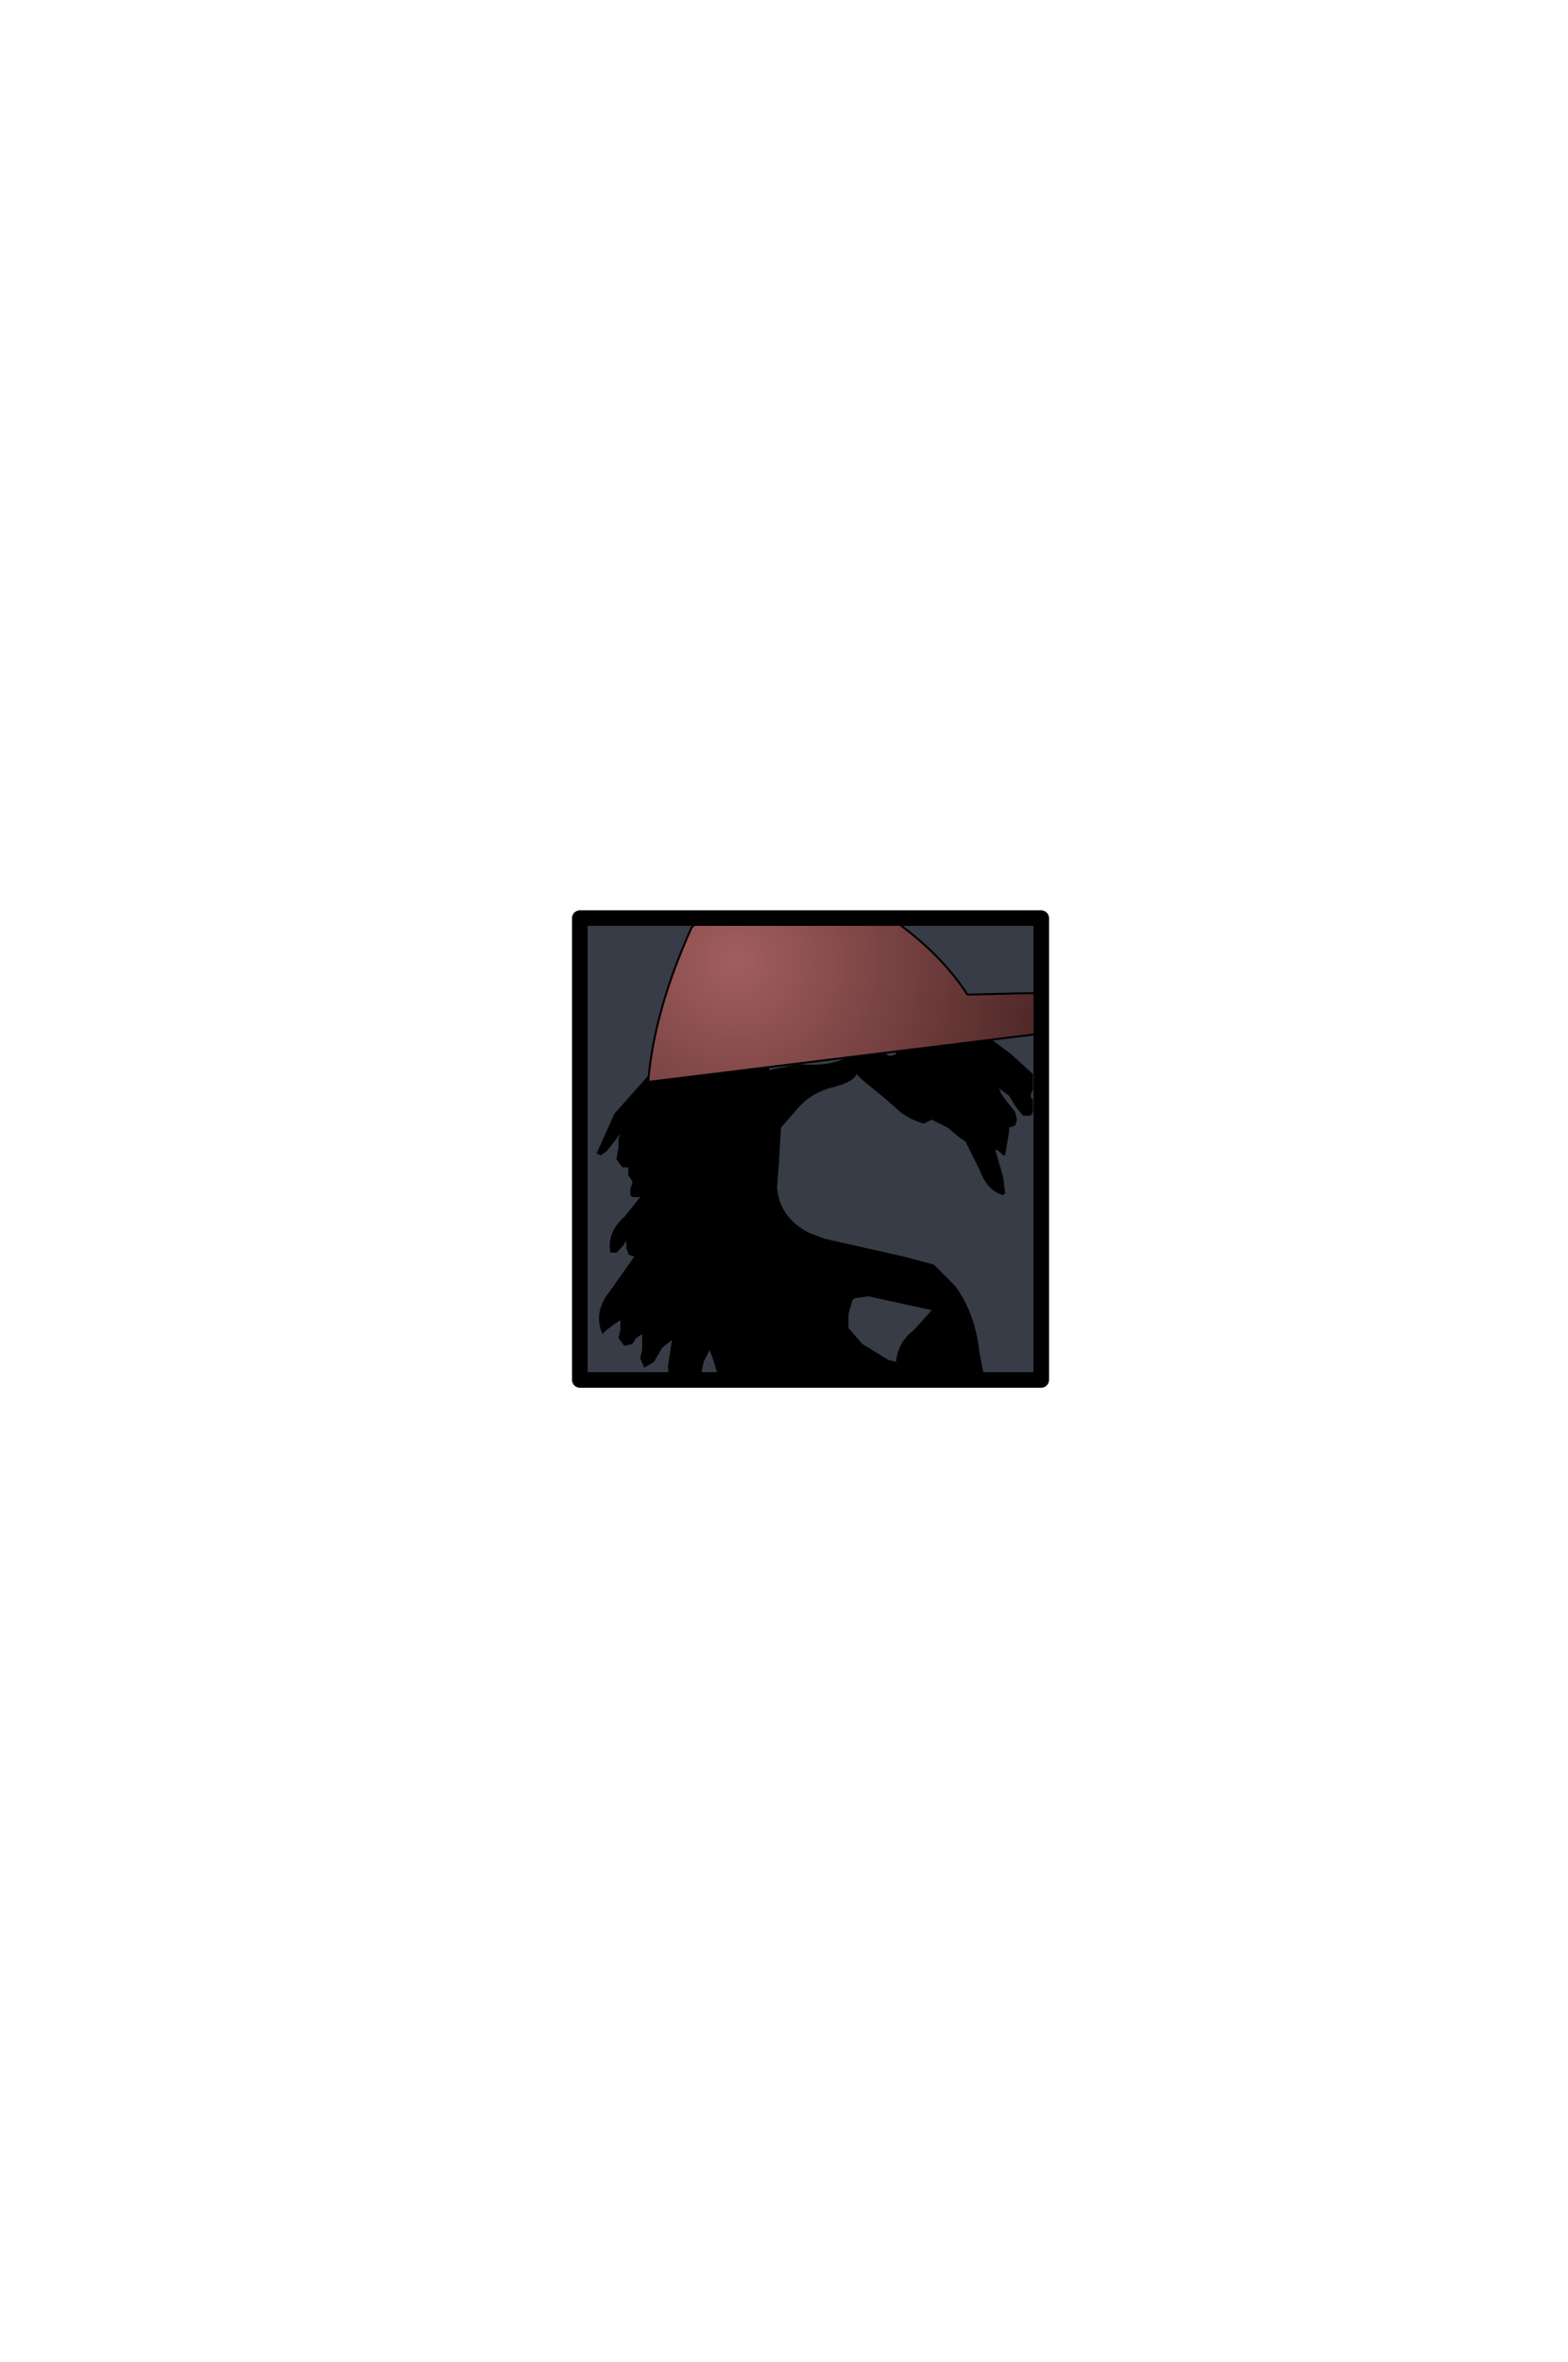 <?xml version="1.0" encoding="UTF-8" standalone="no"?>
<svg xmlns:ffdec="https://www.free-decompiler.com/flash" xmlns:xlink="http://www.w3.org/1999/xlink" ffdec:objectType="frame" height="306.9px" width="203.9px" xmlns="http://www.w3.org/2000/svg">
  <g transform="matrix(2.0, 0.0, 0.0, 2.0, 105.4, 149.3)">
    <use ffdec:characterId="2039" height="31.0" transform="matrix(1.0, 0.0, 0.0, 1.0, -15.5, -15.5)" width="31.0" xlink:href="#shape0"/>
    <clipPath id="clipPath0" transform="matrix(1.0, 0.0, 0.0, 1.0, 0.0, 0.0)">
      <path d="M15.0 -15.0 L15.0 15.0 -15.0 15.0 -15.0 -15.0 15.0 -15.0" fill="#33cc33" fill-rule="evenodd" stroke="none"/>
      <path d="M15.0 -15.0 L15.0 15.0 -15.0 15.0 -15.0 -15.0 15.0 -15.0 Z" fill="none" stroke="#000000" stroke-linecap="round" stroke-linejoin="round" stroke-width="1.0"/>
    </clipPath>
    <g clip-path="url(#clipPath0)">
      <use ffdec:characterId="1047" height="17.8" transform="matrix(2.579, 0.0, 0.0, 2.579, -13.911, -17.511)" width="13.5" xlink:href="#sprite0"/>
    </g>
    <use ffdec:characterId="1912" height="31.0" transform="matrix(1.0, 0.0, 0.0, 1.0, -15.5, -15.5)" width="31.0" xlink:href="#shape3"/>
  </g>
  <defs>
    <g id="shape0" transform="matrix(1.0, 0.0, 0.0, 1.0, 15.5, 15.5)">
      <path d="M15.0 15.0 L-15.0 15.0 -15.0 -15.0 15.0 -15.0 15.0 15.0" fill="#383c47" fill-rule="evenodd" stroke="none"/>
      <path d="M15.0 15.0 L-15.0 15.0 -15.0 -15.0 15.0 -15.0 15.0 15.0 Z" fill="none" stroke="#000000" stroke-linecap="round" stroke-linejoin="round" stroke-width="1.0"/>
    </g>
    <g id="sprite0" transform="matrix(1.0, 0.0, 0.0, 1.0, 4.25, 8.05)">
      <use ffdec:characterId="1046" height="17.8" transform="matrix(1.0, 0.0, 0.0, 1.0, -4.25, -8.05)" width="13.5" xlink:href="#shape2"/>
    </g>
    <g id="shape2" transform="matrix(1.0, 0.0, 0.0, 1.0, 4.25, 8.05)">
      <path d="M3.15 -3.6 L3.3 -3.65 3.3 -3.75 3.35 -3.8 3.65 -3.85 3.75 -3.85 3.8 -3.95 3.8 -4.0 3.9 -4.0 3.95 -4.0 4.05 -3.95 4.1 -3.95 4.15 -3.9 4.3 -3.95 4.65 -4.1 4.75 -4.2 4.75 -4.3 4.8 -4.35 4.85 -4.4 4.9 -4.4 5.6 -4.1 6.2 -3.65 6.75 -3.15 6.75 -3.05 6.75 -3.0 6.75 -2.9 6.75 -2.85 6.75 -2.75 6.7 -2.65 6.7 -2.55 6.75 -2.5 6.75 -2.4 6.75 -2.3 6.75 -2.2 6.7 -2.1 6.5 -2.1 6.3 -2.35 6.15 -2.6 5.95 -2.75 5.9 -2.8 5.95 -2.65 6.1 -2.45 6.3 -2.2 6.35 -2.0 6.3 -1.85 6.15 -1.8 6.15 -1.7 6.05 -1.1 6.0 -1.1 5.9 -1.2 5.8 -1.25 5.9 -0.9 6.0 -0.55 6.05 -0.15 6.0 -0.1 Q5.6 -0.2 5.4 -0.75 L5.05 -1.45 4.9 -1.55 4.6 -1.8 4.2 -2.0 4.1 -1.95 4.0 -1.9 Q3.65 -2.0 3.4 -2.2 L3.0 -2.55 2.45 -3.0 2.3 -3.15 Q2.25 -2.95 1.65 -2.8 1.1 -2.65 0.75 -2.2 L0.4 -1.8 0.35 -1.0 0.35 -0.95 0.3 -0.3 Q0.35 0.45 1.1 0.85 L1.5 1.0 3.5 1.45 4.25 1.65 4.8 2.2 Q5.3 2.9 5.4 3.85 L5.7 5.4 Q6.1 6.6 5.85 7.85 L5.85 8.4 Q5.9 10.3 4.15 9.55 L1.65 8.45 1.05 7.85 Q0.65 6.7 -0.4 6.15 -0.95 5.85 -1.05 5.2 -1.15 4.45 -1.4 3.8 L-1.55 4.1 -1.7 4.8 -1.95 5.45 -2.0 5.45 -2.4 4.9 -2.45 4.2 -2.35 3.55 -2.35 3.5 -2.35 3.55 -2.6 3.75 -2.8 4.1 -3.05 4.25 -3.15 4.0 -3.1 3.8 -3.1 3.5 -3.1 3.4 -3.25 3.5 -3.35 3.65 -3.55 3.7 -3.7 3.5 -3.65 3.3 -3.65 3.1 -3.65 3.05 -3.8 3.15 -4.0 3.3 -4.1 3.4 Q-4.35 2.85 -3.9 2.3 L-3.3 1.45 -3.45 1.4 -3.45 1.35 -3.5 1.25 -3.5 1.15 -3.5 1.05 -3.6 1.2 -3.75 1.35 -3.9 1.35 Q-4.0 0.85 -3.55 0.45 L-3.15 -0.05 -3.35 -0.05 -3.4 -0.1 -3.4 -0.15 -3.4 -0.25 -3.35 -0.4 -3.35 -0.45 -3.45 -0.6 -3.45 -0.8 -3.55 -0.8 -3.6 -0.8 -3.75 -1.0 -3.7 -1.3 -3.7 -1.5 -3.65 -1.65 -3.8 -1.45 -4.0 -1.2 -4.15 -1.1 -4.25 -1.15 -3.8 -2.15 -3.0 -3.05 -2.75 -3.35 -2.8 -3.4 -2.7 -3.4 -2.65 -3.65 -2.0 -4.7 -2.15 -4.1 -1.95 -4.35 -1.6 -4.55 Q-1.15 -4.65 -0.85 -4.35 L-0.35 -3.85 -0.15 -3.7 0.0 -4.3 0.1 -3.4 0.1 -3.35 0.1 -3.25 0.85 -3.4 Q1.9 -3.3 2.35 -3.8 L2.35 -3.85 2.6 -3.9 2.85 -3.8 3.05 -3.65 3.15 -3.6 M2.6 2.45 L2.25 2.5 2.2 2.55 2.1 2.9 2.1 3.25 2.45 3.65 3.1 4.05 3.3 4.1 Q3.35 3.6 3.75 3.3 L4.2 2.8 2.6 2.45" fill="url(#gradient0)" fill-rule="evenodd" stroke="none"/>
      <path d="M7.2 -5.2 L9.25 -4.45 -2.95 -2.95 Q-2.8 -4.75 -1.85 -6.85 -0.35 -8.05 1.45 -8.05 4.0 -6.85 5.1 -5.15 L7.2 -5.2" fill="url(#gradient1)" fill-rule="evenodd" stroke="none"/>
      <path d="M7.2 -5.2 L5.1 -5.15 Q4.0 -6.85 1.45 -8.05 -0.35 -8.05 -1.85 -6.85 -2.8 -4.75 -2.95 -2.95 L9.25 -4.45 7.2 -5.2 Z" fill="none" stroke="#000000" stroke-linecap="round" stroke-linejoin="round" stroke-width="0.05"/>
    </g>
    <radialGradient cx="0" cy="0" gradientTransform="matrix(0.023, 0.0, 0.0, 0.013, 1.1, 0.9)" gradientUnits="userSpaceOnUse" id="gradient0" r="819.2" spreadMethod="pad">
      <stop offset="0.0" stop-color="#000000"/>
      <stop offset="1.0" stop-color="#000000"/>
    </radialGradient>
    <radialGradient cx="0" cy="0" gradientTransform="matrix(0.013, 0.0, 0.0, 0.013, -0.75, -6.0)" gradientUnits="userSpaceOnUse" id="gradient1" r="819.2" spreadMethod="pad">
      <stop offset="0.0" stop-color="#a25e5e"/>
      <stop offset="1.0" stop-color="#311313"/>
    </radialGradient>
    <g id="shape3" transform="matrix(1.0, 0.0, 0.0, 1.0, 15.5, 15.5)">
      <path d="M15.0 15.0 L-15.0 15.0 -15.0 -15.0 15.0 -15.0 15.0 15.0 Z" fill="none" stroke="#000000" stroke-linecap="round" stroke-linejoin="round" stroke-width="1.0"/>
    </g>
  </defs>
</svg>
